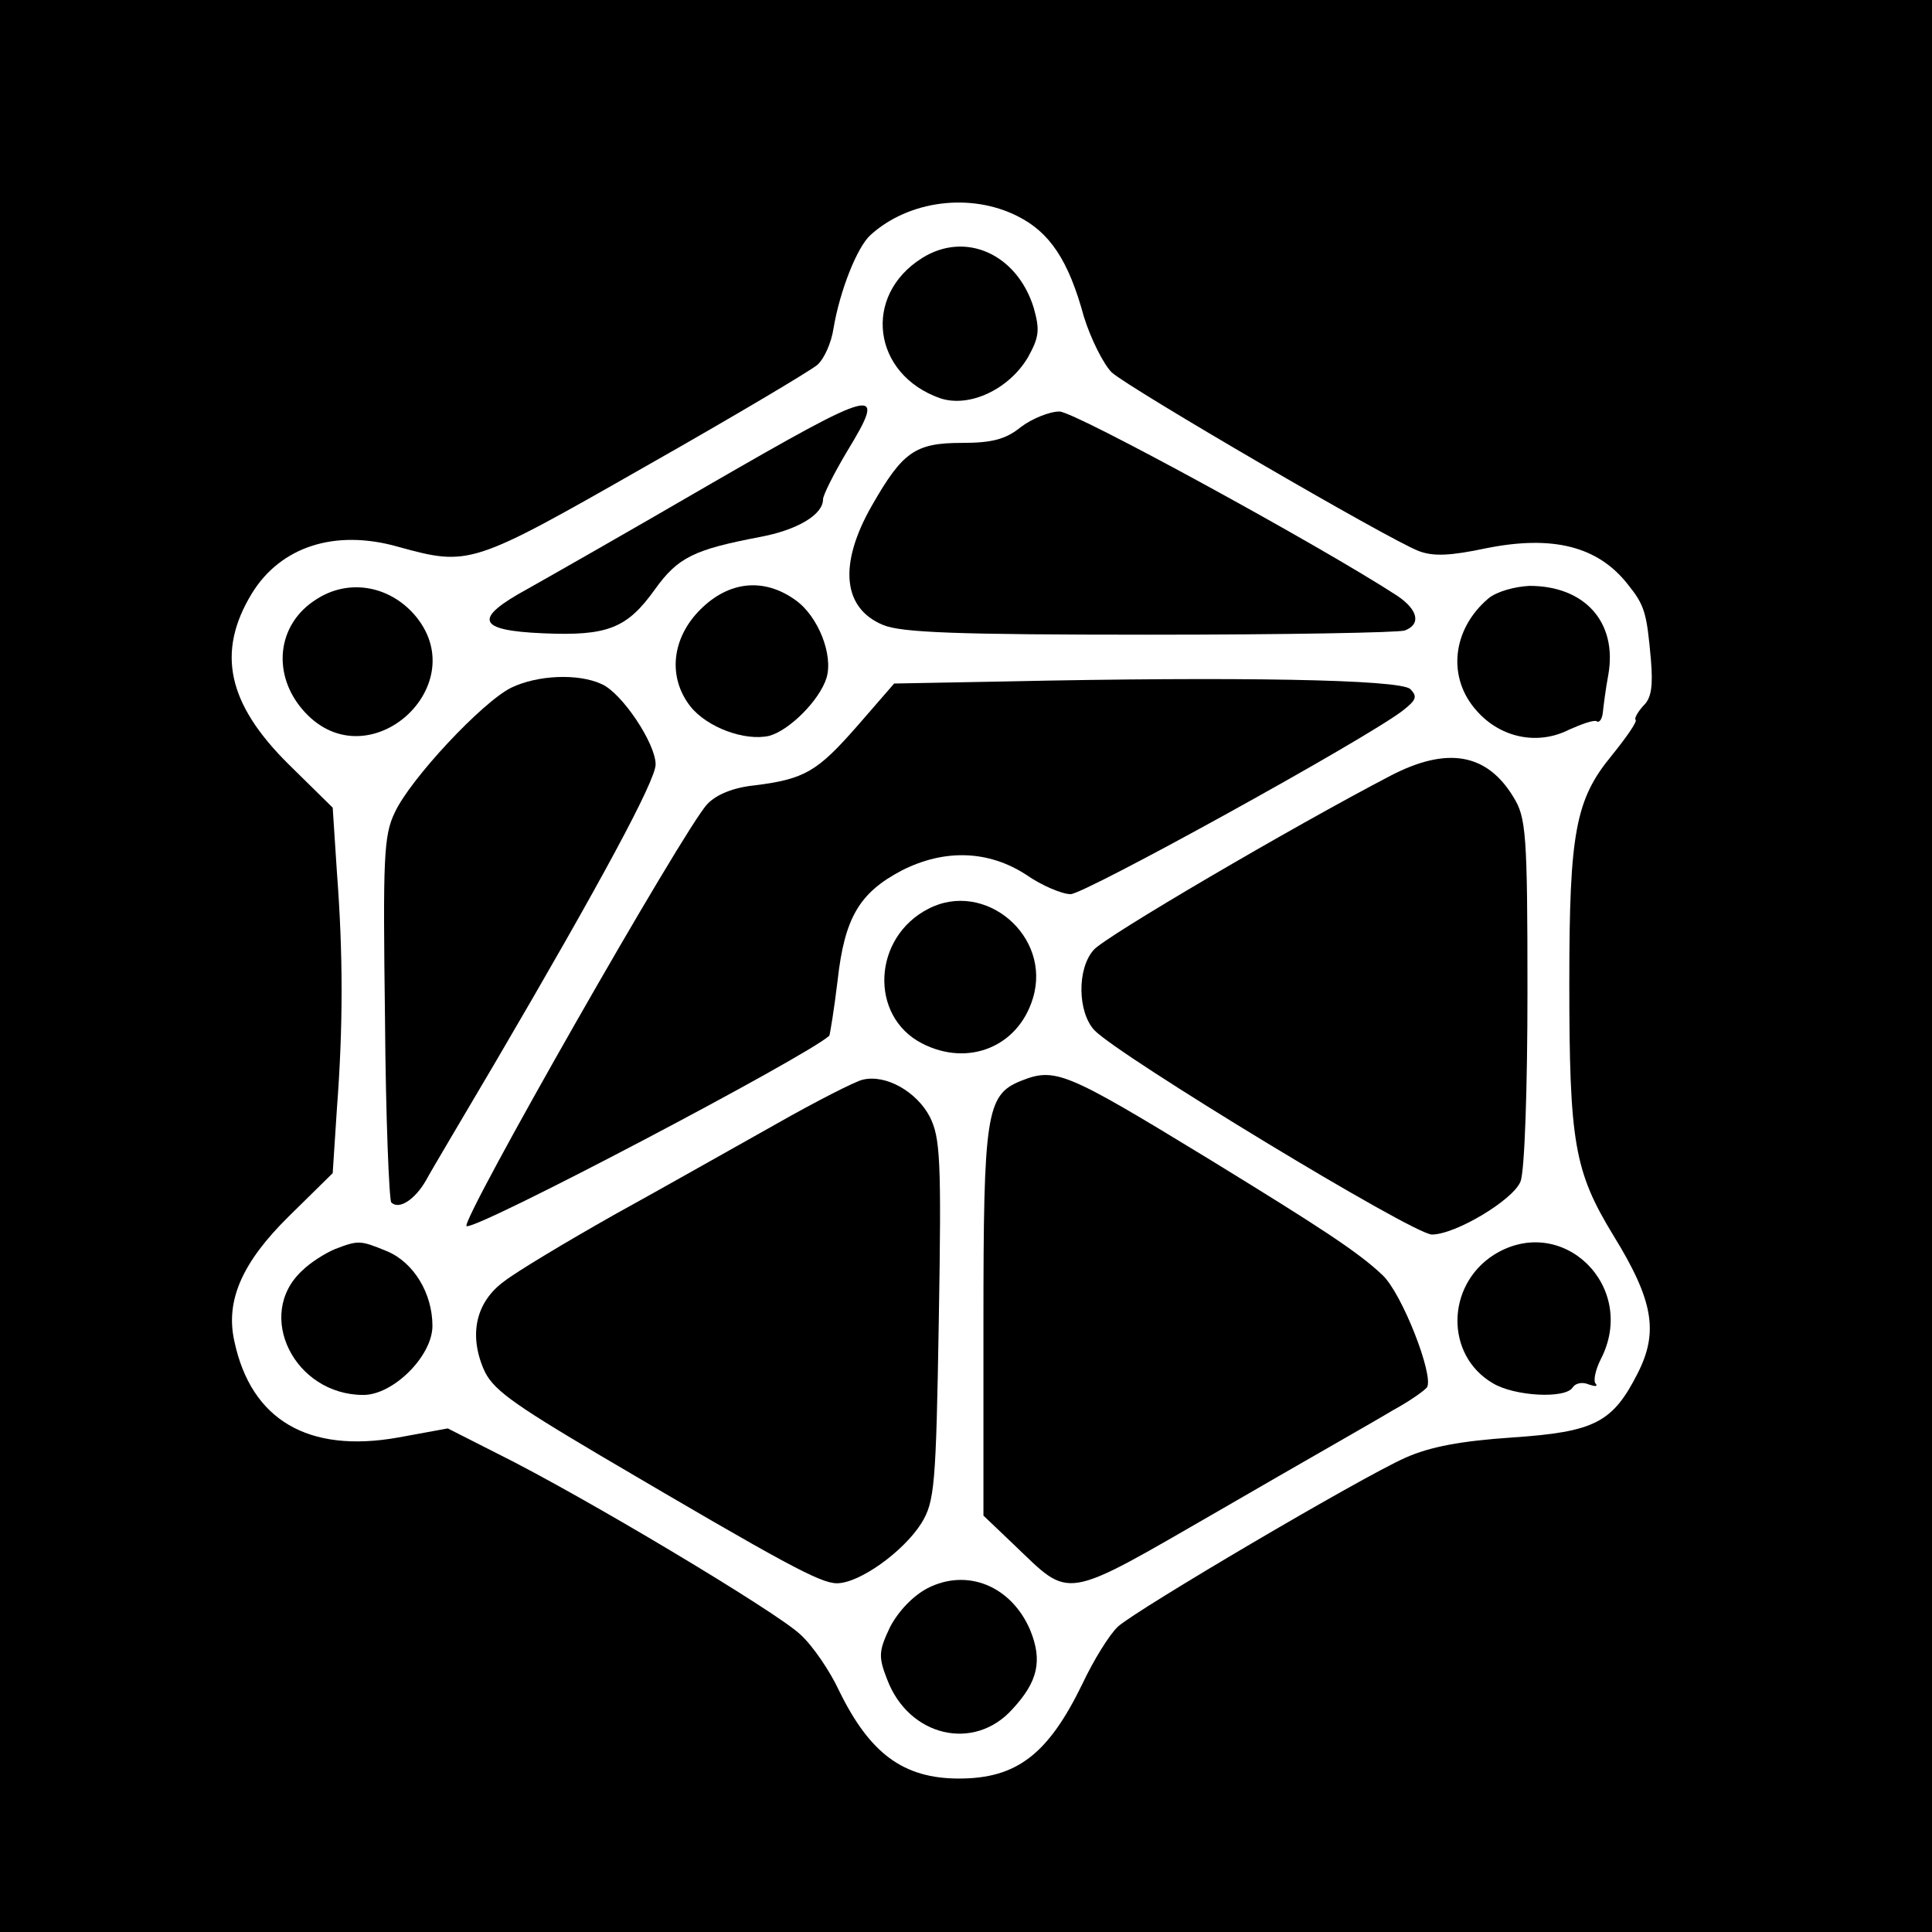 <?xml version="1.0" standalone="no"?>
<!DOCTYPE svg PUBLIC "-//W3C//DTD SVG 20010904//EN"
 "http://www.w3.org/TR/2001/REC-SVG-20010904/DTD/svg10.dtd">
<svg version="1.0" xmlns="http://www.w3.org/2000/svg"
 width="277pt" height="277pt" viewBox="0 0 277 277"
 preserveAspectRatio="xMidYMid meet">

<g transform="translate(0,277) scale(0.1,-0.1)"
fill="#000000" stroke="none">
<path d="M0 1385 l0 -1385 1385 0 1385 0 0 1385 0 1385 -1385 0 -1385 0 0
-1385z m1459 1075 c46 -23 73 -63 95 -144 10 -32 28 -68 40 -80 27 -24 396
-239 440 -256 21 -8 45 -7 97 4 95 19 160 3 203 -52 24 -30 27 -40 33 -108 3
-37 1 -55 -11 -66 -8 -9 -13 -18 -11 -20 3 -2 -13 -25 -34 -51 -52 -63 -61
-110 -61 -325 0 -230 7 -271 63 -363 58 -94 65 -139 35 -198 -36 -71 -62 -84
-180 -92 -73 -5 -117 -13 -153 -29 -65 -29 -384 -217 -412 -242 -12 -11 -35
-48 -51 -82 -49 -101 -94 -136 -177 -136 -80 0 -128 36 -172 126 -13 28 -38
65 -56 81 -34 32 -311 198 -434 259 l-71 36 -71 -13 c-129 -23 -211 25 -235
138 -13 58 11 113 78 179 l63 62 6 92 c9 118 9 222 0 340 l-6 92 -63 62 c-88
87 -104 161 -53 245 41 67 119 93 210 67 102 -28 105 -27 354 115 127 72 238
138 247 146 10 9 20 32 23 52 9 54 34 117 53 134 55 50 144 61 211 27z"/>
<path d="M1322 2400 c-86 -54 -71 -167 26 -201 42 -14 99 13 126 59 16 29 17
39 8 71 -24 77 -98 110 -160 71z"/>
<path d="M1015 2074 c-110 -64 -226 -130 -258 -148 -79 -43 -74 -60 22 -64 92
-4 120 7 160 63 33 46 56 57 150 75 54 10 91 32 91 54 0 6 15 36 34 68 59 97
47 94 -199 -48z"/>
<path d="M1464 2158 c-22 -18 -42 -23 -85 -23 -67 0 -85 -13 -129 -90 -48 -84
-42 -147 16 -171 26 -11 105 -14 383 -14 192 0 356 3 365 6 24 9 19 30 -11 50
-109 71 -462 264 -484 264 -14 0 -39 -10 -55 -22z"/>
<path d="M454 1911 c-58 -36 -65 -110 -17 -162 92 -100 246 40 156 141 -37 41
-94 50 -139 21z"/>
<path d="M1004 1896 c-41 -41 -47 -97 -14 -139 24 -30 78 -50 113 -42 29 8 72
51 82 83 10 33 -12 89 -45 112 -45 32 -95 27 -136 -14z"/>
<path d="M2134 1912 c-52 -44 -60 -114 -16 -162 34 -38 87 -49 132 -26 18 8
35 14 39 12 4 -3 8 3 9 12 1 9 4 34 8 55 13 75 -34 127 -113 127 -21 -1 -47
-8 -59 -18z"/>
<path d="M733 1784 c-41 -20 -145 -131 -167 -179 -16 -33 -17 -65 -14 -295 1
-142 6 -261 9 -264 11 -11 34 4 50 32 8 15 54 92 101 172 150 256 228 401 228
424 0 30 -48 102 -77 115 -34 16 -93 13 -130 -5z"/>
<path d="M1443 1793 l-161 -3 -53 -61 c-57 -65 -75 -76 -147 -85 -30 -3 -55
-13 -68 -27 -32 -33 -356 -601 -345 -605 16 -5 487 243 520 273 1 2 7 38 12
80 10 89 31 125 92 157 61 31 124 29 178 -6 23 -16 52 -28 64 -28 20 0 421
221 476 263 19 15 22 20 11 31 -14 14 -252 18 -579 11z"/>
<path d="M1994 1658 c-140 -73 -410 -231 -426 -250 -24 -27 -23 -89 1 -115 34
-36 457 -293 484 -293 34 0 117 50 127 76 6 14 10 136 10 272 0 227 -2 250
-20 279 -38 63 -95 73 -176 31z"/>
<path d="M1331 1467 c-80 -41 -85 -154 -9 -193 66 -34 138 -5 159 65 27 89
-69 170 -150 128z"/>
<path d="M1237 1222 c-10 -2 -67 -31 -125 -64 -59 -33 -163 -92 -232 -130 -69
-39 -139 -81 -157 -95 -40 -29 -51 -75 -30 -125 12 -29 38 -48 168 -125 265
-156 315 -183 339 -183 32 0 95 45 121 86 19 31 21 53 25 291 4 232 2 262 -13
292 -19 36 -63 61 -96 53z"/>
<path d="M1463 1220 c-49 -20 -53 -48 -53 -346 l0 -277 43 -41 c84 -80 67 -83
298 50 112 65 223 128 246 142 24 13 45 28 49 33 10 17 -36 135 -64 161 -35
33 -87 67 -250 167 -205 125 -219 131 -269 111z"/>
<path d="M480 979 c-14 -6 -35 -19 -47 -31 -68 -63 -11 -178 88 -178 43 0 99
56 99 99 0 47 -27 91 -65 107 -39 16 -41 16 -75 3z"/>
<path d="M2142 971 c-69 -44 -70 -144 -2 -184 31 -19 105 -23 115 -6 4 6 14 8
23 4 9 -3 13 -3 10 1 -4 3 -1 19 7 35 54 104 -55 211 -153 150z"/>
<path d="M1330 493 c-21 -11 -42 -33 -54 -56 -16 -34 -17 -42 -4 -75 31 -82
125 -104 180 -42 36 39 43 69 25 113 -27 63 -90 89 -147 60z"/>
</g>
</svg>
